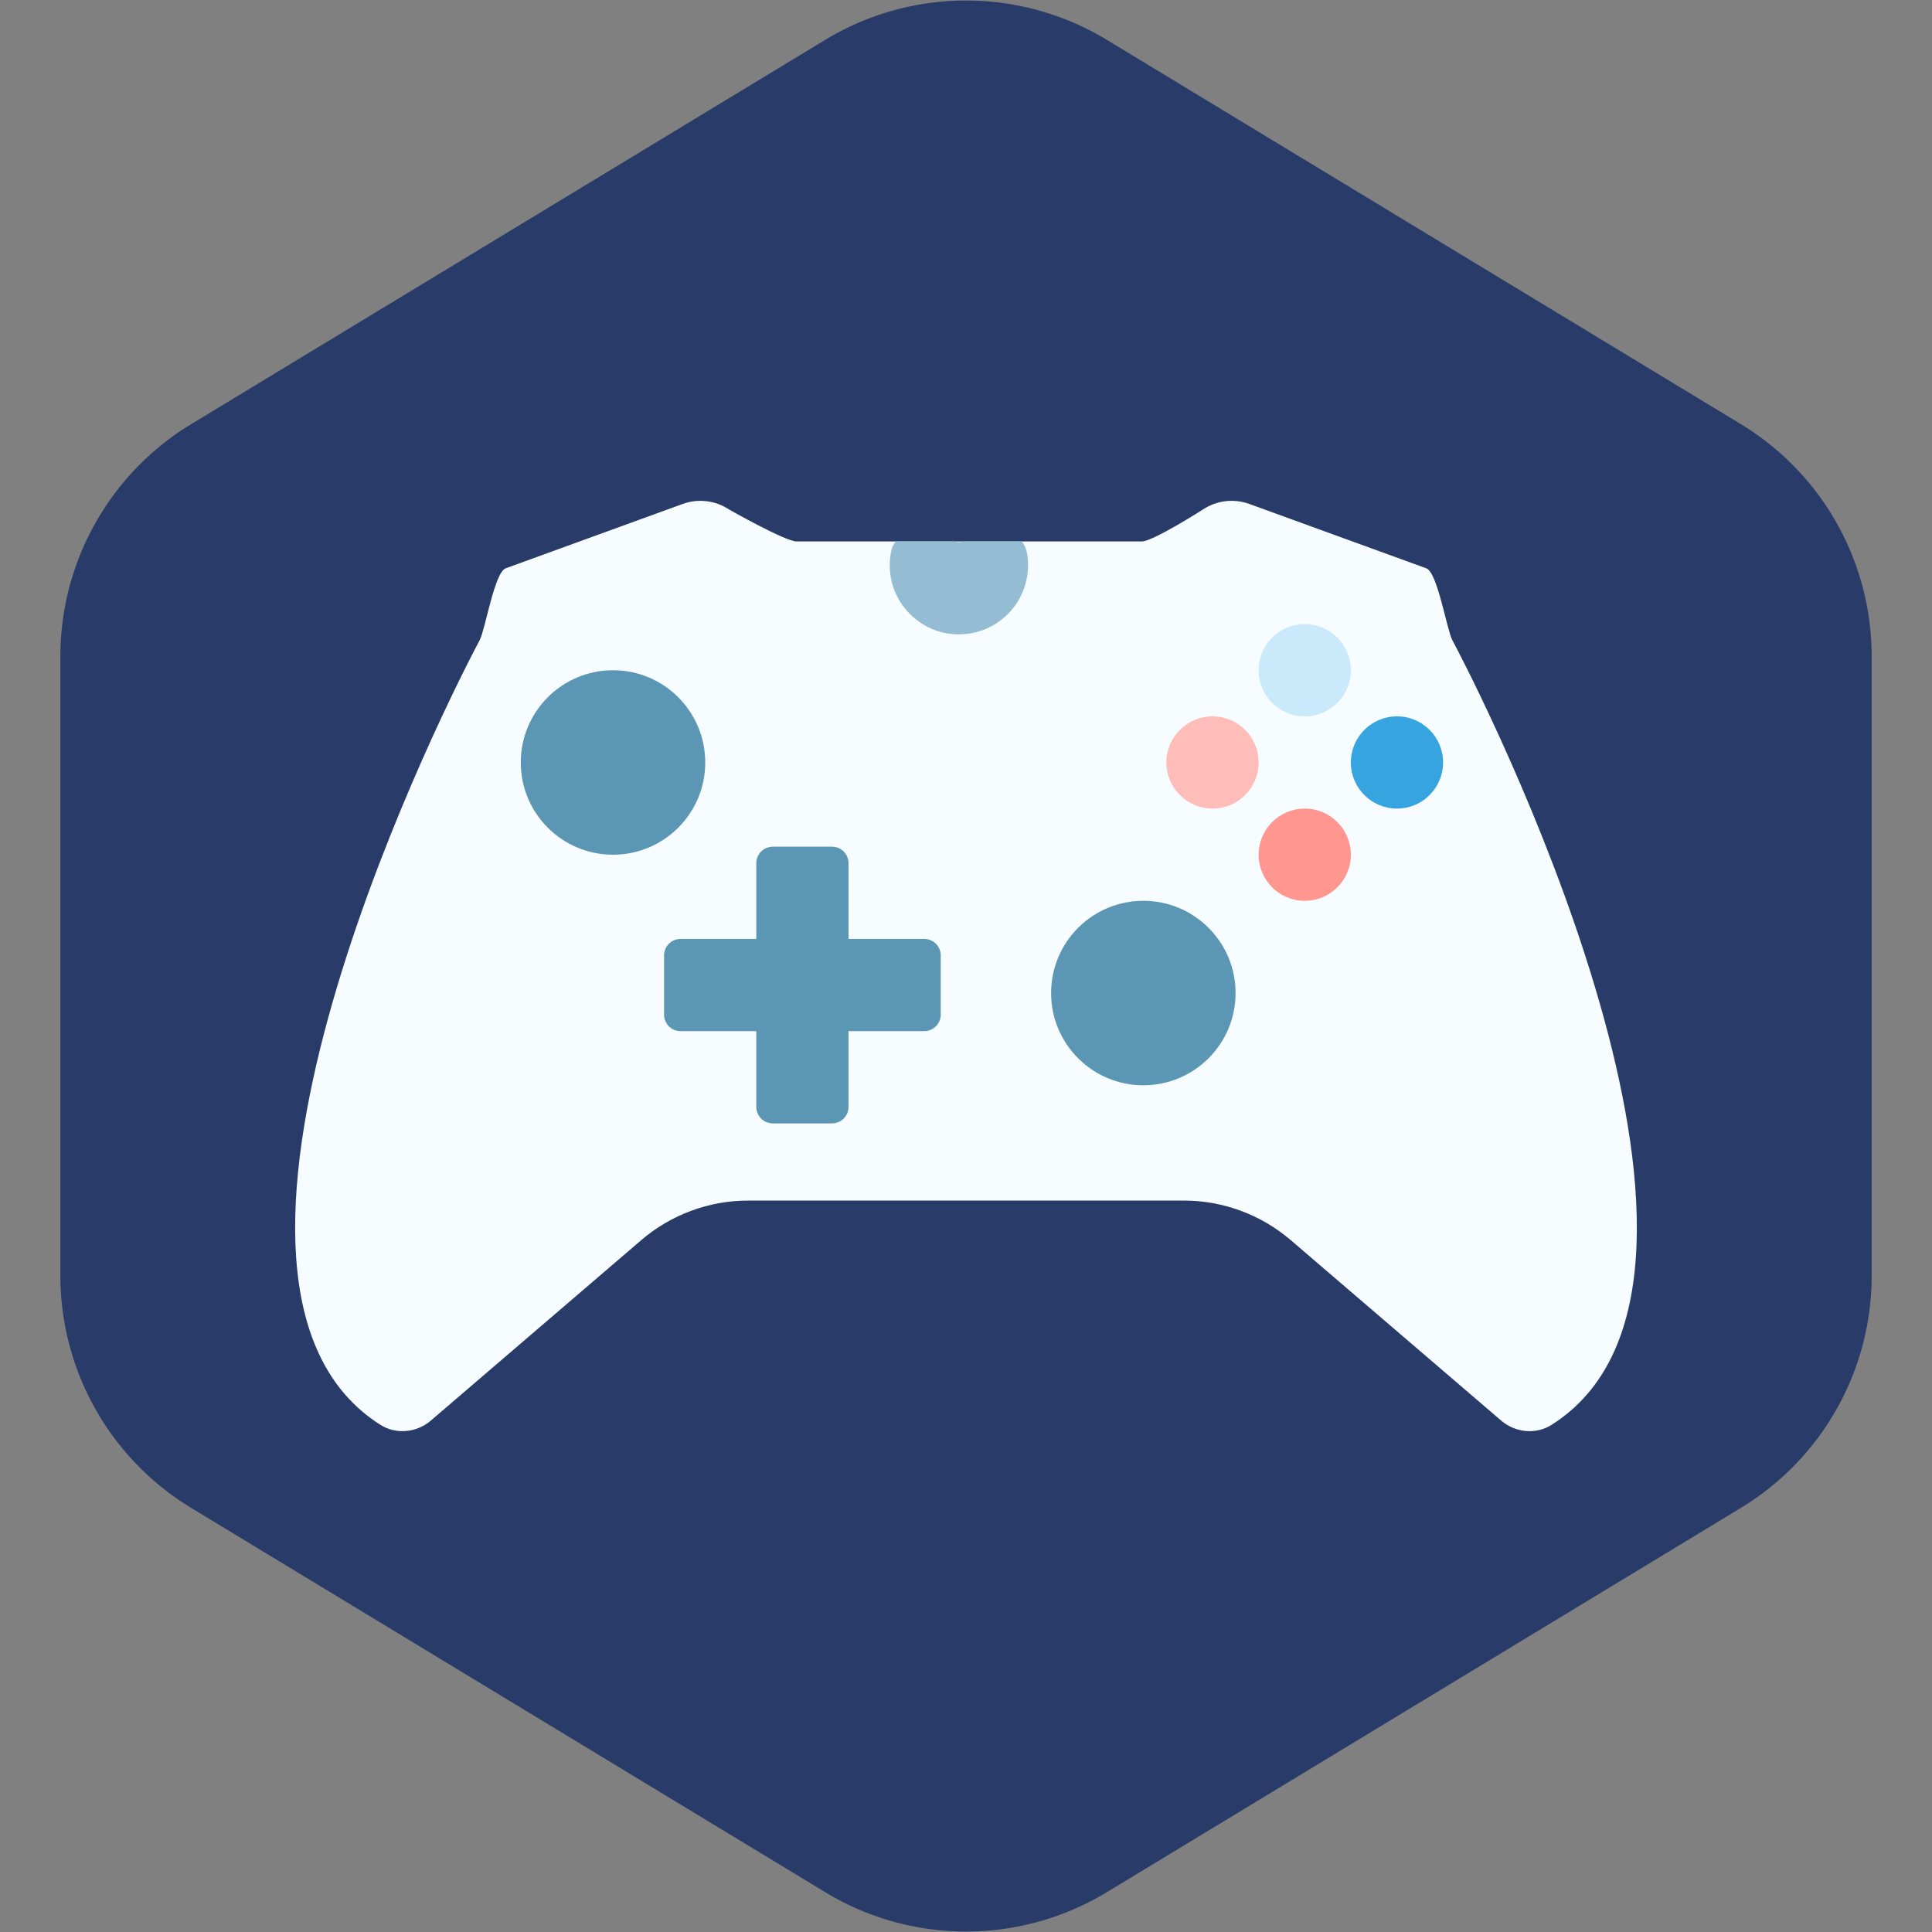 <?xml version="1.0" encoding="utf-8"?>
<svg height="800px" width="800px" version="1.1" id="Capa_1" viewBox="-12.8 -12.8 83.79 83.79" fill="#000000" xmlns="http://www.w3.org/2000/svg" xmlns:bx="https://boxy-svg.com"><rect x="-12.8" y="-12.8" width="83.79" height="83.79" fill="#808080" stroke="none"/><defs><bx:export><bx:file format="svg" path="video-games.svg"/></bx:export></defs><g id="SVGRepo_bgCarrier" stroke-width="0"><path transform="translate(-12.8, -12.8), scale(5.237)" fill="#283B69" d="M9.166.33a2.25 2.25 0 00-2.332 0l-5.25 3.182A2.25 2.25 0 00.5 5.436v5.128a2.25 2.25 0 001.084 1.924l5.25 3.182a2.25 2.25 0 002.332 0l5.25-3.182a2.25 2.25 0 001.084-1.924V5.436a2.25 2.25 0 00-1.084-1.924L9.166.33z" strokewidth="0"/></g><g id="SVGRepo_tracerCarrier" stroke-linecap="round" stroke-linejoin="round"/><g id="SVGRepo_iconCarrier"><path style="fill: rgb(246, 252, 255);" d="M29.095,39.268h9.446c1.701,0,3.346,0.609,4.638,1.716l9.128,7.828 c0.611,0.524,1.505,0.614,2.184,0.183c9.496-6.01-2.022-29.728-4.305-34.034c-0.242-0.457-0.641-2.936-1.126-3.113l-7.676-2.791 c-0.673-0.245-1.422-0.155-2.017,0.242c0,0-2.164,1.383-2.649,1.383h-8.425h-6.549c-0.485,0-2.921-1.383-2.921-1.383 c-0.596-0.397-1.345-0.487-2.017-0.242L9.13,11.848c-0.486,0.177-0.884,2.656-1.126,3.113C5.721,19.267-5.797,42.985,3.699,48.995 c0.68,0.43,1.574,0.34,2.184-0.183l9.128-7.828c1.292-1.107,2.937-1.716,4.638-1.716H29.095z"/><circle style="fill:#5B96B5;" cx="36.786" cy="30.268" r="4"/><circle style="fill:#5B96B5;" cx="13.786" cy="20.268" r="4"/><circle style="fill:#CAEAFB;" cx="43.786" cy="16.268" r="2"/><circle style="fill:#FFBDB9;" cx="39.786" cy="20.268" r="2"/><circle style="fill:#36A4DE;" cx="47.786" cy="20.268" r="2"/><circle style="fill:#FF968F;" cx="43.786" cy="24.268" r="2"/><path style="fill: rgb(148, 189, 211);" d="M31.786,11.712c0-0.192-0.019-0.38-0.054-0.561c-0.035-0.181-0.111-0.338-0.215-0.469 c-1.171,0-2.08,0-2.479,0c-0.085,0.007-0.165,0.03-0.251,0.03c-0.087,0-0.167-0.022-0.251-0.03c-0.013,0-0.242,0-0.242,0h-2.247 c-0.088,0.114-0.158,0.245-0.192,0.4c-0.087,0.398-0.094,0.827,0,1.271c0.248,1.17,1.225,2.113,2.404,2.314 C30.148,14.989,31.786,13.542,31.786,11.712z"/><path style="fill:#5B96B5;" d="M27.286,27.921H24v-3.286c0-0.395-0.32-0.714-0.714-0.714h-2.571c-0.395,0-0.714,0.32-0.714,0.714 v3.286h-3.286c-0.395,0-0.714,0.32-0.714,0.714v2.571c0,0.395,0.32,0.714,0.714,0.714H20v3.286c0,0.395,0.32,0.714,0.714,0.714 h2.571c0.395,0,0.714-0.32,0.714-0.714v-3.286h3.286c0.395,0,0.714-0.32,0.714-0.714v-2.571C28,28.241,27.68,27.921,27.286,27.921z"/></g></svg>